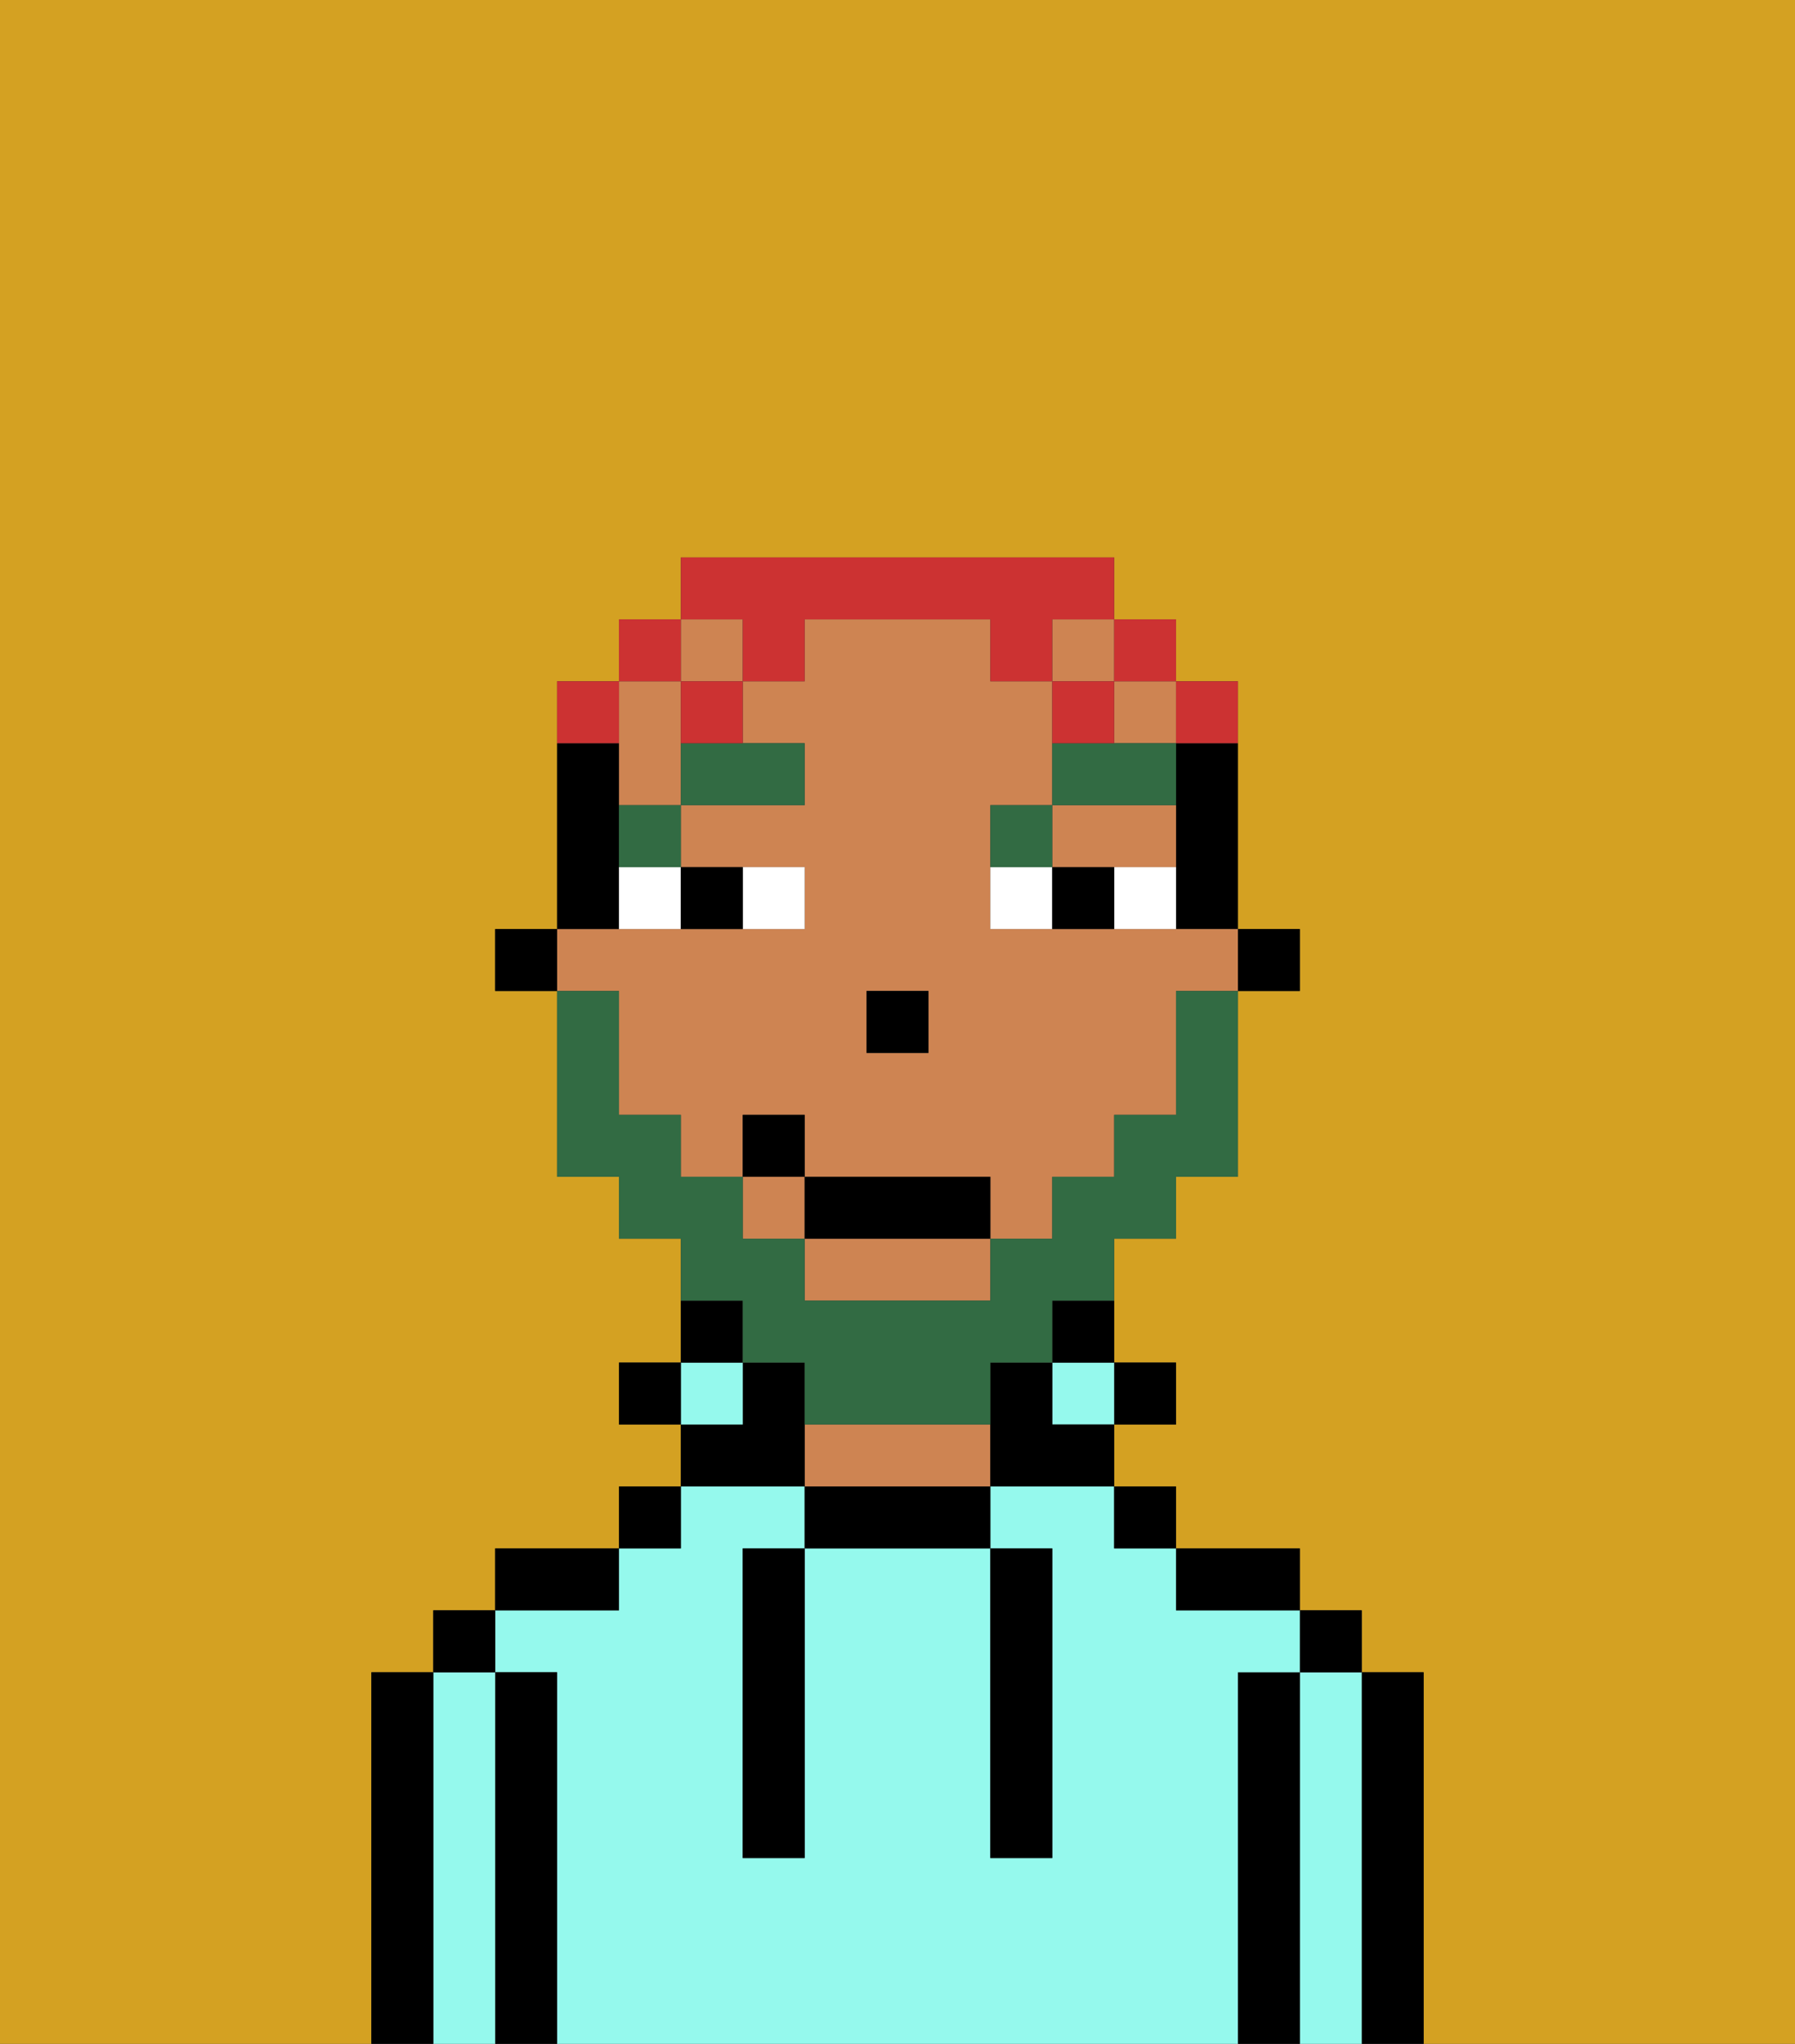 <svg xmlns="http://www.w3.org/2000/svg" viewBox="0 0 29 33"><rect x="0" y="0" width="29" height="33" fill="#333333" stroke="none"/><defs><style>polygon,rect,path{shape-rendering:crispedges;}.pa146-1{fill:#d4a122;}.pa146-2{fill:#000000;}.pa146-3{fill:#95f9ed;}.pa146-4{fill:#ce8452;}.pa146-5{fill:#ffffff;}.pa146-6{fill:#326b43;}.pa146-7{fill:#326b43;}.pa146-8{fill:#cc3232;}</style></defs><path class="pa146-1" d="M0,33H6V27H7V26H8V25h2V24h1V23H10V22h1V20H10V19H9V16H8V15H9V11h1V10h1V9h7v1h1v1h1v4h1v1H20v3H19v1H18v2h1v1H18v1h1v1h2v1h1v1h1v6h6V0H0Z"/><path class="pa146-2" d="M23,27H22v6h1V27Z"/><path class="pa146-3" d="M22,27H21v6h1V27Z"/><rect class="pa146-2" x="21" y="26" width="1" height="1"/><path class="pa146-2" d="M21,27H20v6h1V27Z"/><path class="pa146-3" d="M20,27h1V26H19V25H18V24H16v1h1v5H16V25H13v5H12V25h1V24H11v1H10v1H8v1H9v6H20V27Z"/><path class="pa146-2" d="M20,26h1V25H19v1Z"/><rect class="pa146-2" x="18" y="24" width="1" height="1"/><rect class="pa146-2" x="18" y="22" width="1" height="1"/><rect class="pa146-3" x="17" y="22" width="1" height="1"/><path class="pa146-2" d="M17,22h1V21H17Z"/><path class="pa146-2" d="M13,24v1h3V24H13Z"/><path class="pa146-4" d="M15,23H13v1h3V23Z"/><path class="pa146-2" d="M13,23V22H12v1H11v1h2Z"/><rect class="pa146-3" x="11" y="22" width="1" height="1"/><path class="pa146-2" d="M12,21H11v1h1Z"/><rect class="pa146-2" x="10" y="24" width="1" height="1"/><rect class="pa146-2" x="10" y="22" width="1" height="1"/><path class="pa146-2" d="M10,25H8v1h2Z"/><path class="pa146-2" d="M9,27H8v6H9V27Z"/><path class="pa146-3" d="M8,27H7v6H8V27Z"/><rect class="pa146-2" x="7" y="26" width="1" height="1"/><path class="pa146-2" d="M7,27H6v6H7V27Z"/><path class="pa146-2" d="M12,26v4h1V25H12Z"/><path class="pa146-2" d="M16,30h1V25H16v5Z"/><rect class="pa146-2" x="20" y="15" width="1" height="1"/><path class="pa146-2" d="M19,13v2h1V12H19Z"/><path class="pa146-4" d="M10,17v1h1v1h1V18h1v1h3v1h1V19h1V18h1V16h1V15H16V13h1V11H16V10H13v1H12v1h1v1H11v1h2v1H9v1h1Zm4-1h1v1H14Z"/><path class="pa146-4" d="M18,14h1V13H17v1Z"/><rect class="pa146-4" x="17" y="10" width="1" height="1"/><rect class="pa146-4" x="12" y="19" width="1" height="1"/><rect class="pa146-4" x="11" y="10" width="1" height="1"/><path class="pa146-4" d="M13,21h3V20H13Z"/><rect class="pa146-4" x="18" y="11" width="1" height="1"/><path class="pa146-4" d="M10,13h1V11H10v2Z"/><path class="pa146-2" d="M17,22H16v2h2V23H17Z"/><path class="pa146-2" d="M10,14V12H9v3h1Z"/><rect class="pa146-2" x="8" y="15" width="1" height="1"/><rect class="pa146-2" x="14" y="16" width="1" height="1"/><path class="pa146-5" d="M13,15V14H12v1Z"/><path class="pa146-5" d="M10,15h1V14H10Z"/><path class="pa146-5" d="M18,14v1h1V14Z"/><path class="pa146-5" d="M16,14v1h1V14Z"/><path class="pa146-2" d="M12,15V14H11v1Z"/><path class="pa146-2" d="M17,14v1h1V14Z"/><path class="pa146-6" d="M10,14h1V13H10Z"/><path class="pa146-6" d="M11,13h2V12H11Z"/><path class="pa146-6" d="M17,13H16v1h1Z"/><path class="pa146-6" d="M19,12H17v1h2Z"/><path class="pa146-7" d="M12,22h1v1h3V22h1V21h1V20h1V19h1V16H19v2H18v1H17v1H16v1H13V20H12V19H11V18H10V16H9v3h1v1h1v1h1Z"/><rect class="pa146-2" x="13" y="19" width="3" height="1"/><rect class="pa146-2" x="12" y="18" width="1" height="1"/><path class="pa146-8" d="M20,12V11H19v1Z"/><rect class="pa146-8" x="18" y="10" width="1" height="1"/><path class="pa146-8" d="M12,11h1V10h3v1h1V10h1V9H11v1h1Z"/><path class="pa146-8" d="M18,11H17v1h1Z"/><path class="pa146-8" d="M11,12h1V11H11Z"/><rect class="pa146-8" x="10" y="10" width="1" height="1"/><path class="pa146-8" d="M10,11H9v1h1Z"/></svg>